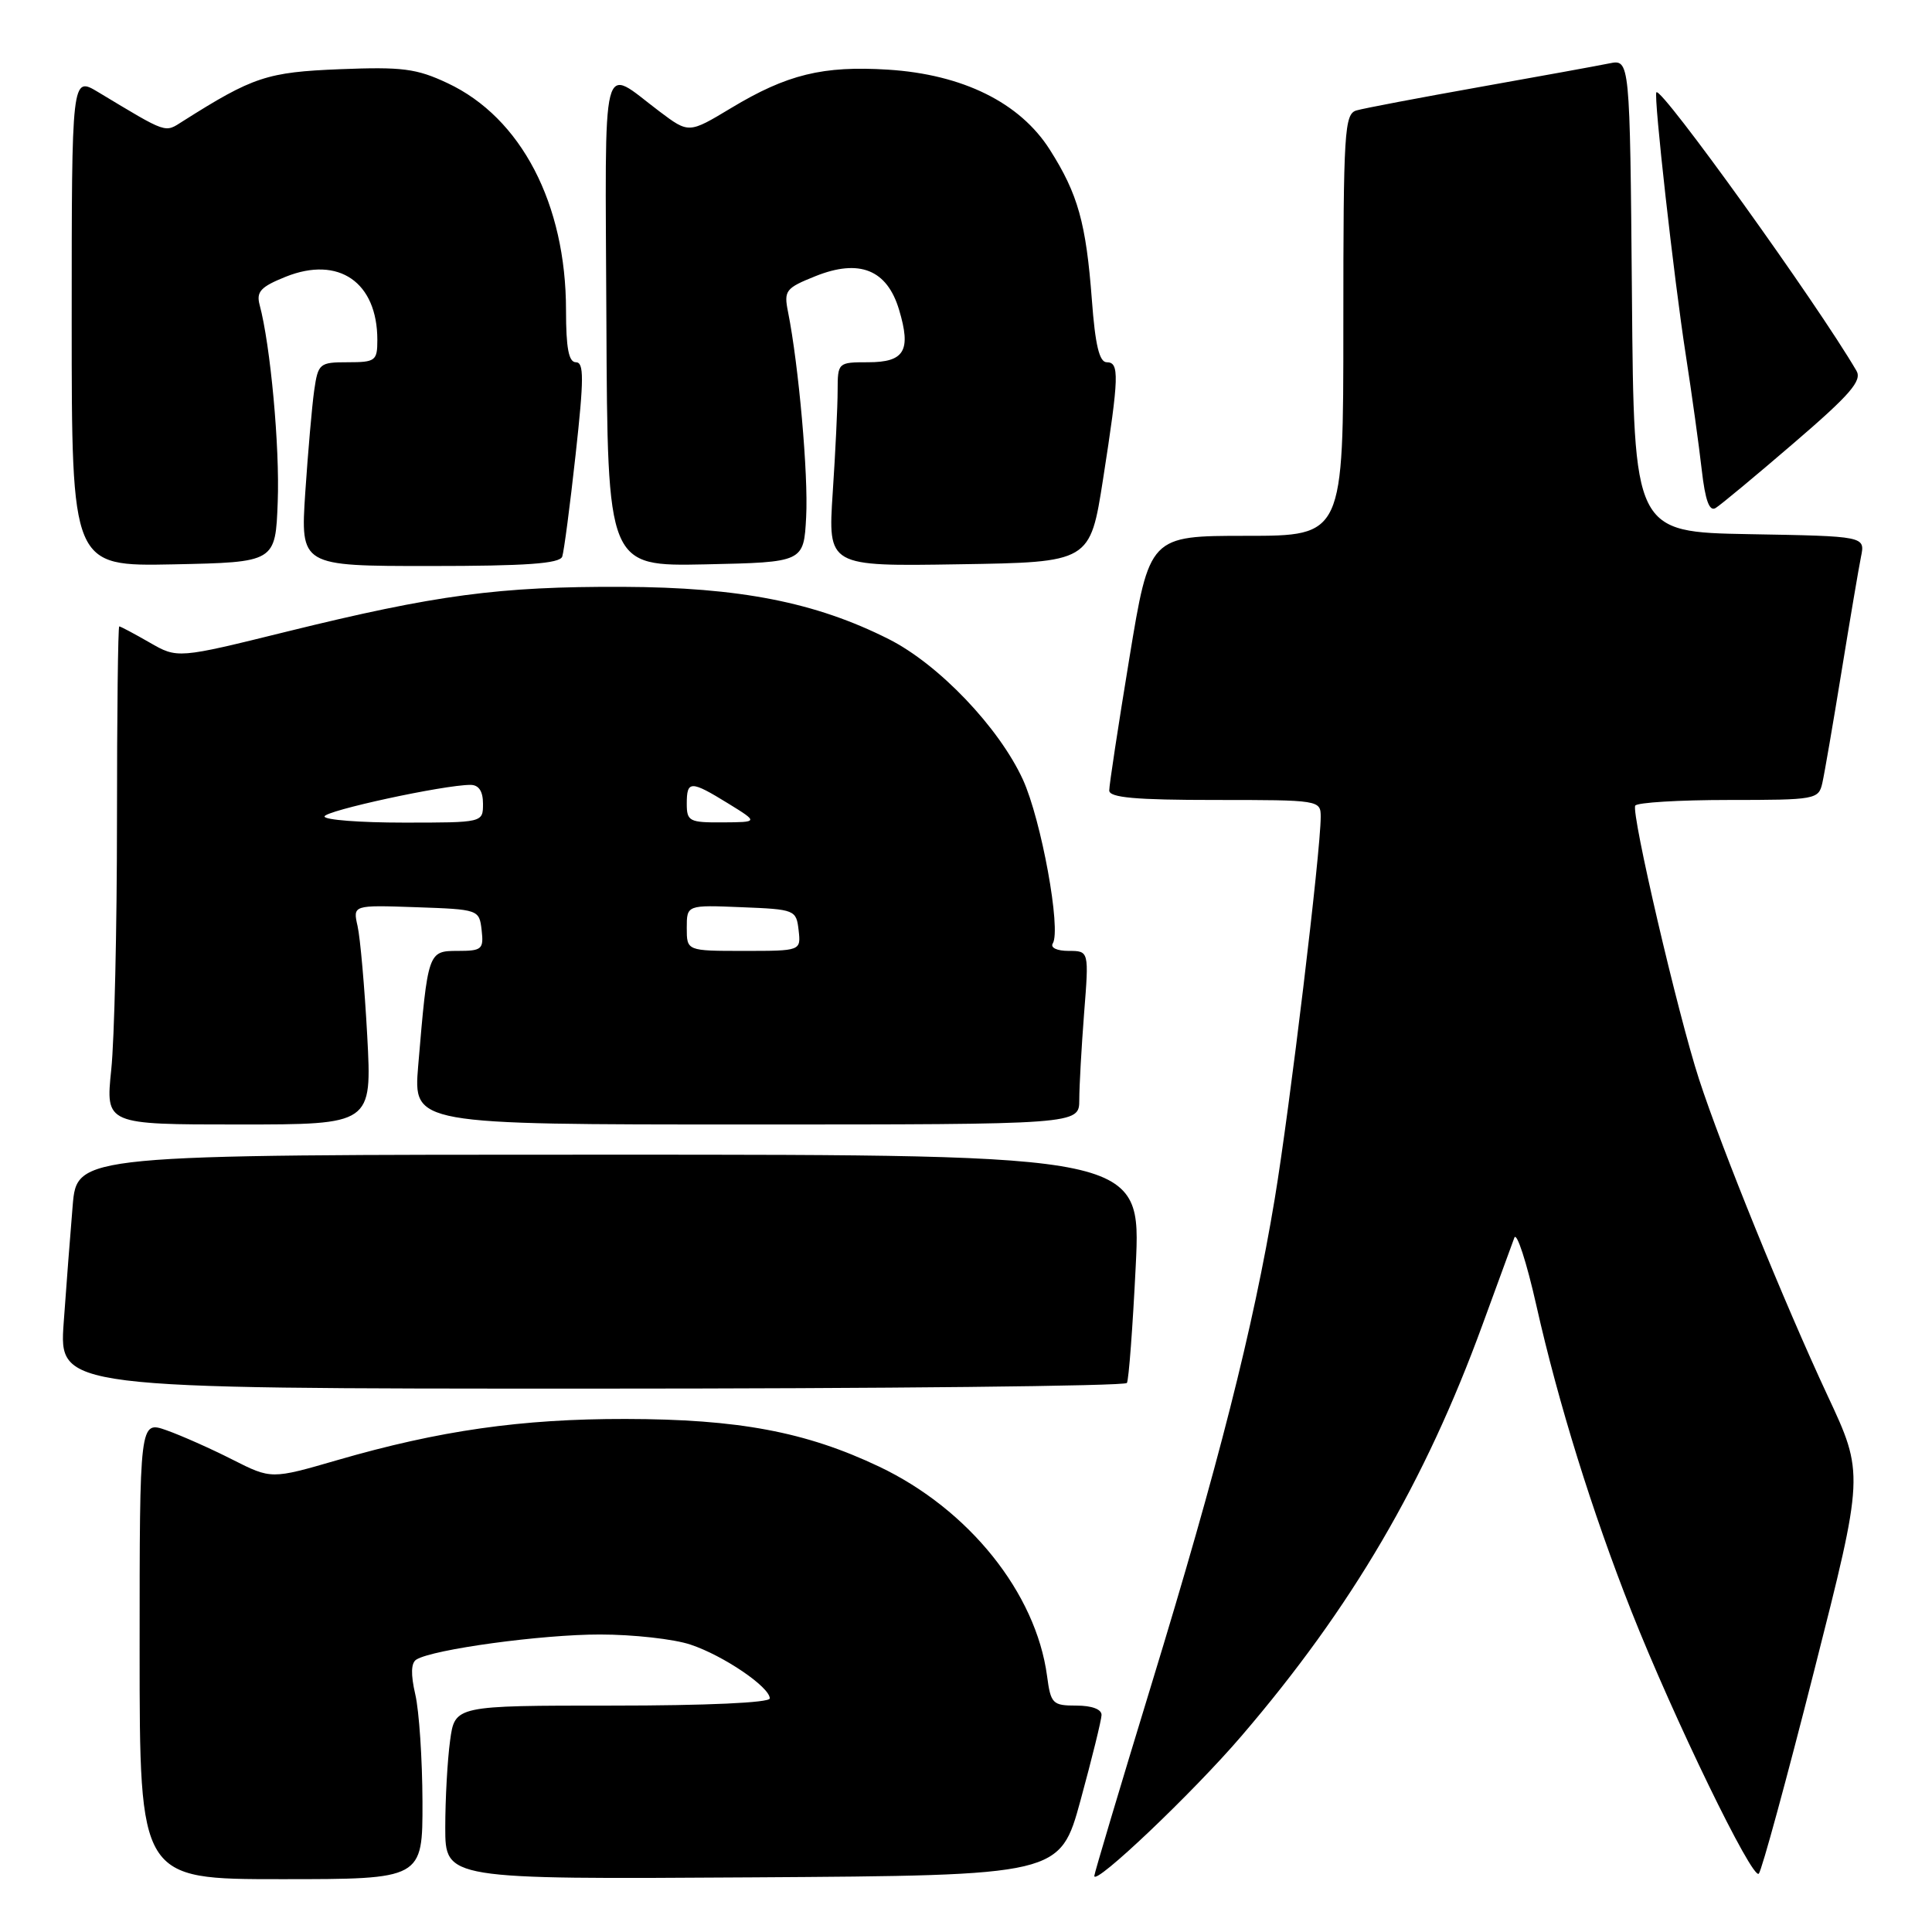 <?xml version="1.0" encoding="UTF-8" standalone="no"?>
<!DOCTYPE svg PUBLIC "-//W3C//DTD SVG 1.1//EN" "http://www.w3.org/Graphics/SVG/1.1/DTD/svg11.dtd" >
<svg xmlns="http://www.w3.org/2000/svg" xmlns:xlink="http://www.w3.org/1999/xlink" version="1.1" viewBox="0 0 256 256">
 <g >
 <path fill="currentColor"
d=" M 55.98 238.75 C 55.96 233.11 55.54 226.71 55.03 224.53 C 54.41 221.85 54.46 220.34 55.17 219.90 C 57.36 218.54 71.82 216.57 79.50 216.58 C 83.90 216.58 89.30 217.18 91.50 217.92 C 95.86 219.37 102.00 223.54 102.00 225.05 C 102.00 225.62 93.63 226.00 81.14 226.00 C 60.27 226.00 60.27 226.00 59.64 230.64 C 59.29 233.19 59.00 238.37 59.00 242.15 C 59.00 249.02 59.00 249.02 99.73 248.76 C 140.46 248.50 140.46 248.50 143.19 238.50 C 144.69 233.00 145.94 227.94 145.96 227.25 C 145.98 226.49 144.68 226.00 142.63 226.00 C 139.47 226.00 139.23 225.76 138.74 222.07 C 137.26 211.05 128.37 199.98 116.48 194.33 C 106.77 189.72 97.82 188.04 82.88 188.02 C 69.10 188.00 58.22 189.55 44.71 193.47 C 35.95 196.01 35.95 196.01 30.79 193.40 C 27.96 191.96 24.04 190.22 22.07 189.52 C 18.50 188.26 18.50 188.26 18.50 218.63 C 18.50 249.00 18.50 249.00 37.25 249.00 C 56.00 249.00 56.00 249.00 55.98 238.75 Z  M 164.51 230.02 C 179.11 212.99 188.82 196.41 196.45 175.50 C 198.46 170.00 200.35 164.82 200.66 164.00 C 200.96 163.18 202.28 167.22 203.58 173.00 C 206.49 185.93 210.97 200.33 216.17 213.50 C 221.76 227.64 232.22 249.19 233.05 248.27 C 233.44 247.85 236.74 235.75 240.38 221.40 C 247.01 195.29 247.01 195.29 242.15 184.90 C 236.44 172.66 228.12 152.19 225.13 143.00 C 222.35 134.48 216.11 107.71 216.68 106.75 C 216.92 106.34 222.48 106.00 229.04 106.00 C 240.59 106.00 240.98 105.93 241.47 103.75 C 241.75 102.51 242.89 95.88 244.01 89.00 C 245.13 82.12 246.29 75.27 246.59 73.78 C 247.15 71.05 247.15 71.05 231.82 70.78 C 216.50 70.50 216.50 70.50 216.24 39.17 C 215.97 7.85 215.97 7.85 213.24 8.40 C 211.73 8.71 203.97 10.12 196.00 11.54 C 188.03 12.96 180.71 14.35 179.75 14.63 C 178.14 15.09 178.00 17.33 178.00 43.07 C 178.00 71.00 178.00 71.00 165.15 71.00 C 152.31 71.00 152.31 71.00 149.64 87.25 C 148.17 96.19 146.97 104.06 146.98 104.75 C 147.00 105.69 150.48 106.00 161.00 106.00 C 174.85 106.00 175.00 106.02 175.00 108.25 C 175.00 112.80 170.90 146.87 168.91 158.84 C 166.07 175.96 161.41 194.29 152.56 223.24 C 148.40 236.85 145.00 248.25 145.00 248.57 C 145.00 249.96 158.07 237.54 164.51 230.02 Z  M 149.32 183.25 C 149.57 182.84 150.09 175.86 150.49 167.75 C 151.21 153.00 151.21 153.00 80.71 153.00 C 10.20 153.00 10.20 153.00 9.63 159.75 C 9.32 163.46 8.78 170.44 8.44 175.25 C 7.82 184.00 7.82 184.00 78.35 184.00 C 117.14 184.00 149.08 183.66 149.32 183.25 Z  M 48.66 137.25 C 48.31 130.79 47.73 124.24 47.38 122.71 C 46.75 119.92 46.75 119.92 55.13 120.21 C 63.44 120.50 63.50 120.52 63.82 123.25 C 64.11 125.78 63.86 126.00 60.65 126.00 C 56.72 126.00 56.69 126.09 55.41 141.25 C 54.77 149.00 54.77 149.00 98.88 149.00 C 143.00 149.00 143.00 149.00 143.01 145.75 C 143.01 143.96 143.30 138.79 143.65 134.25 C 144.30 126.00 144.30 126.00 141.59 126.00 C 140.05 126.00 139.15 125.57 139.50 125.01 C 140.63 123.17 137.98 108.65 135.54 103.30 C 132.37 96.39 124.39 88.03 117.77 84.69 C 108.07 79.80 98.01 77.82 82.50 77.76 C 66.14 77.70 57.80 78.81 38.01 83.69 C 23.52 87.27 23.52 87.27 19.81 85.13 C 17.77 83.96 15.97 83.00 15.80 83.00 C 15.64 83.00 15.50 94.59 15.50 108.75 C 15.50 122.91 15.16 137.76 14.74 141.75 C 13.99 149.00 13.99 149.00 31.64 149.00 C 49.29 149.00 49.29 149.00 48.66 137.25 Z  M 36.80 66.50 C 37.08 59.25 35.84 45.75 34.40 40.39 C 33.94 38.65 34.55 38.00 37.86 36.67 C 44.88 33.86 50.00 37.39 50.00 45.05 C 50.00 47.81 49.75 48.00 46.09 48.00 C 42.33 48.00 42.15 48.15 41.63 51.75 C 41.34 53.81 40.81 59.89 40.45 65.25 C 39.81 75.00 39.81 75.00 56.94 75.00 C 69.74 75.00 74.17 74.68 74.50 73.75 C 74.73 73.06 75.53 66.99 76.27 60.25 C 77.38 50.17 77.39 48.00 76.31 48.00 C 75.36 48.00 75.00 46.12 75.00 41.11 C 75.00 27.00 69.05 15.59 59.31 11.02 C 55.19 9.08 53.30 8.84 45.03 9.17 C 35.39 9.56 33.55 10.16 24.23 16.06 C 21.78 17.61 22.31 17.80 13.00 12.20 C 9.50 10.10 9.50 10.10 9.50 42.58 C 9.50 75.05 9.50 75.05 23.00 74.78 C 36.50 74.50 36.50 74.50 36.80 66.50 Z  M 106.82 68.50 C 107.12 62.93 105.83 48.41 104.42 41.34 C 103.85 38.50 104.09 38.18 108.06 36.59 C 113.88 34.26 117.54 35.73 119.13 41.04 C 120.76 46.47 119.86 48.00 115.03 48.00 C 111.04 48.00 111.00 48.04 110.99 51.75 C 110.99 53.81 110.70 59.90 110.34 65.27 C 109.70 75.05 109.70 75.05 127.07 74.77 C 144.44 74.50 144.44 74.50 146.16 63.50 C 148.29 49.83 148.34 48.00 146.65 48.00 C 145.67 48.00 145.12 45.71 144.68 39.75 C 143.91 29.56 142.84 25.71 139.11 19.84 C 135.16 13.61 127.59 9.86 117.67 9.23 C 109.05 8.69 104.29 9.85 96.87 14.32 C 91.27 17.69 91.27 17.69 87.39 14.77 C 79.52 8.85 80.19 6.20 80.35 42.55 C 80.50 75.05 80.50 75.05 93.50 74.78 C 106.50 74.50 106.50 74.50 106.82 68.50 Z  M 237.72 58.68 C 245.16 52.29 246.76 50.44 245.99 49.13 C 240.78 40.21 220.13 11.46 219.48 12.23 C 219.09 12.69 221.81 36.96 223.37 47.00 C 224.18 52.23 225.13 59.09 225.49 62.26 C 225.95 66.30 226.50 67.81 227.32 67.32 C 227.97 66.93 232.65 63.04 237.72 58.68 Z  M 91.00 122.96 C 91.00 119.91 91.00 119.91 98.25 120.21 C 105.33 120.49 105.51 120.56 105.82 123.25 C 106.13 126.00 106.13 126.00 98.57 126.00 C 91.00 126.00 91.00 126.00 91.00 122.96 Z  M 43.00 108.19 C 43.00 107.43 58.81 104.00 62.34 104.00 C 63.44 104.00 64.00 104.84 64.00 106.50 C 64.00 109.00 64.00 109.00 53.50 109.00 C 47.72 109.00 43.00 108.64 43.00 108.19 Z  M 91.00 106.50 C 91.00 103.40 91.51 103.40 96.50 106.47 C 100.50 108.94 100.50 108.94 95.75 108.97 C 91.34 109.00 91.00 108.82 91.00 106.50 Z "/>
</g>
</svg>